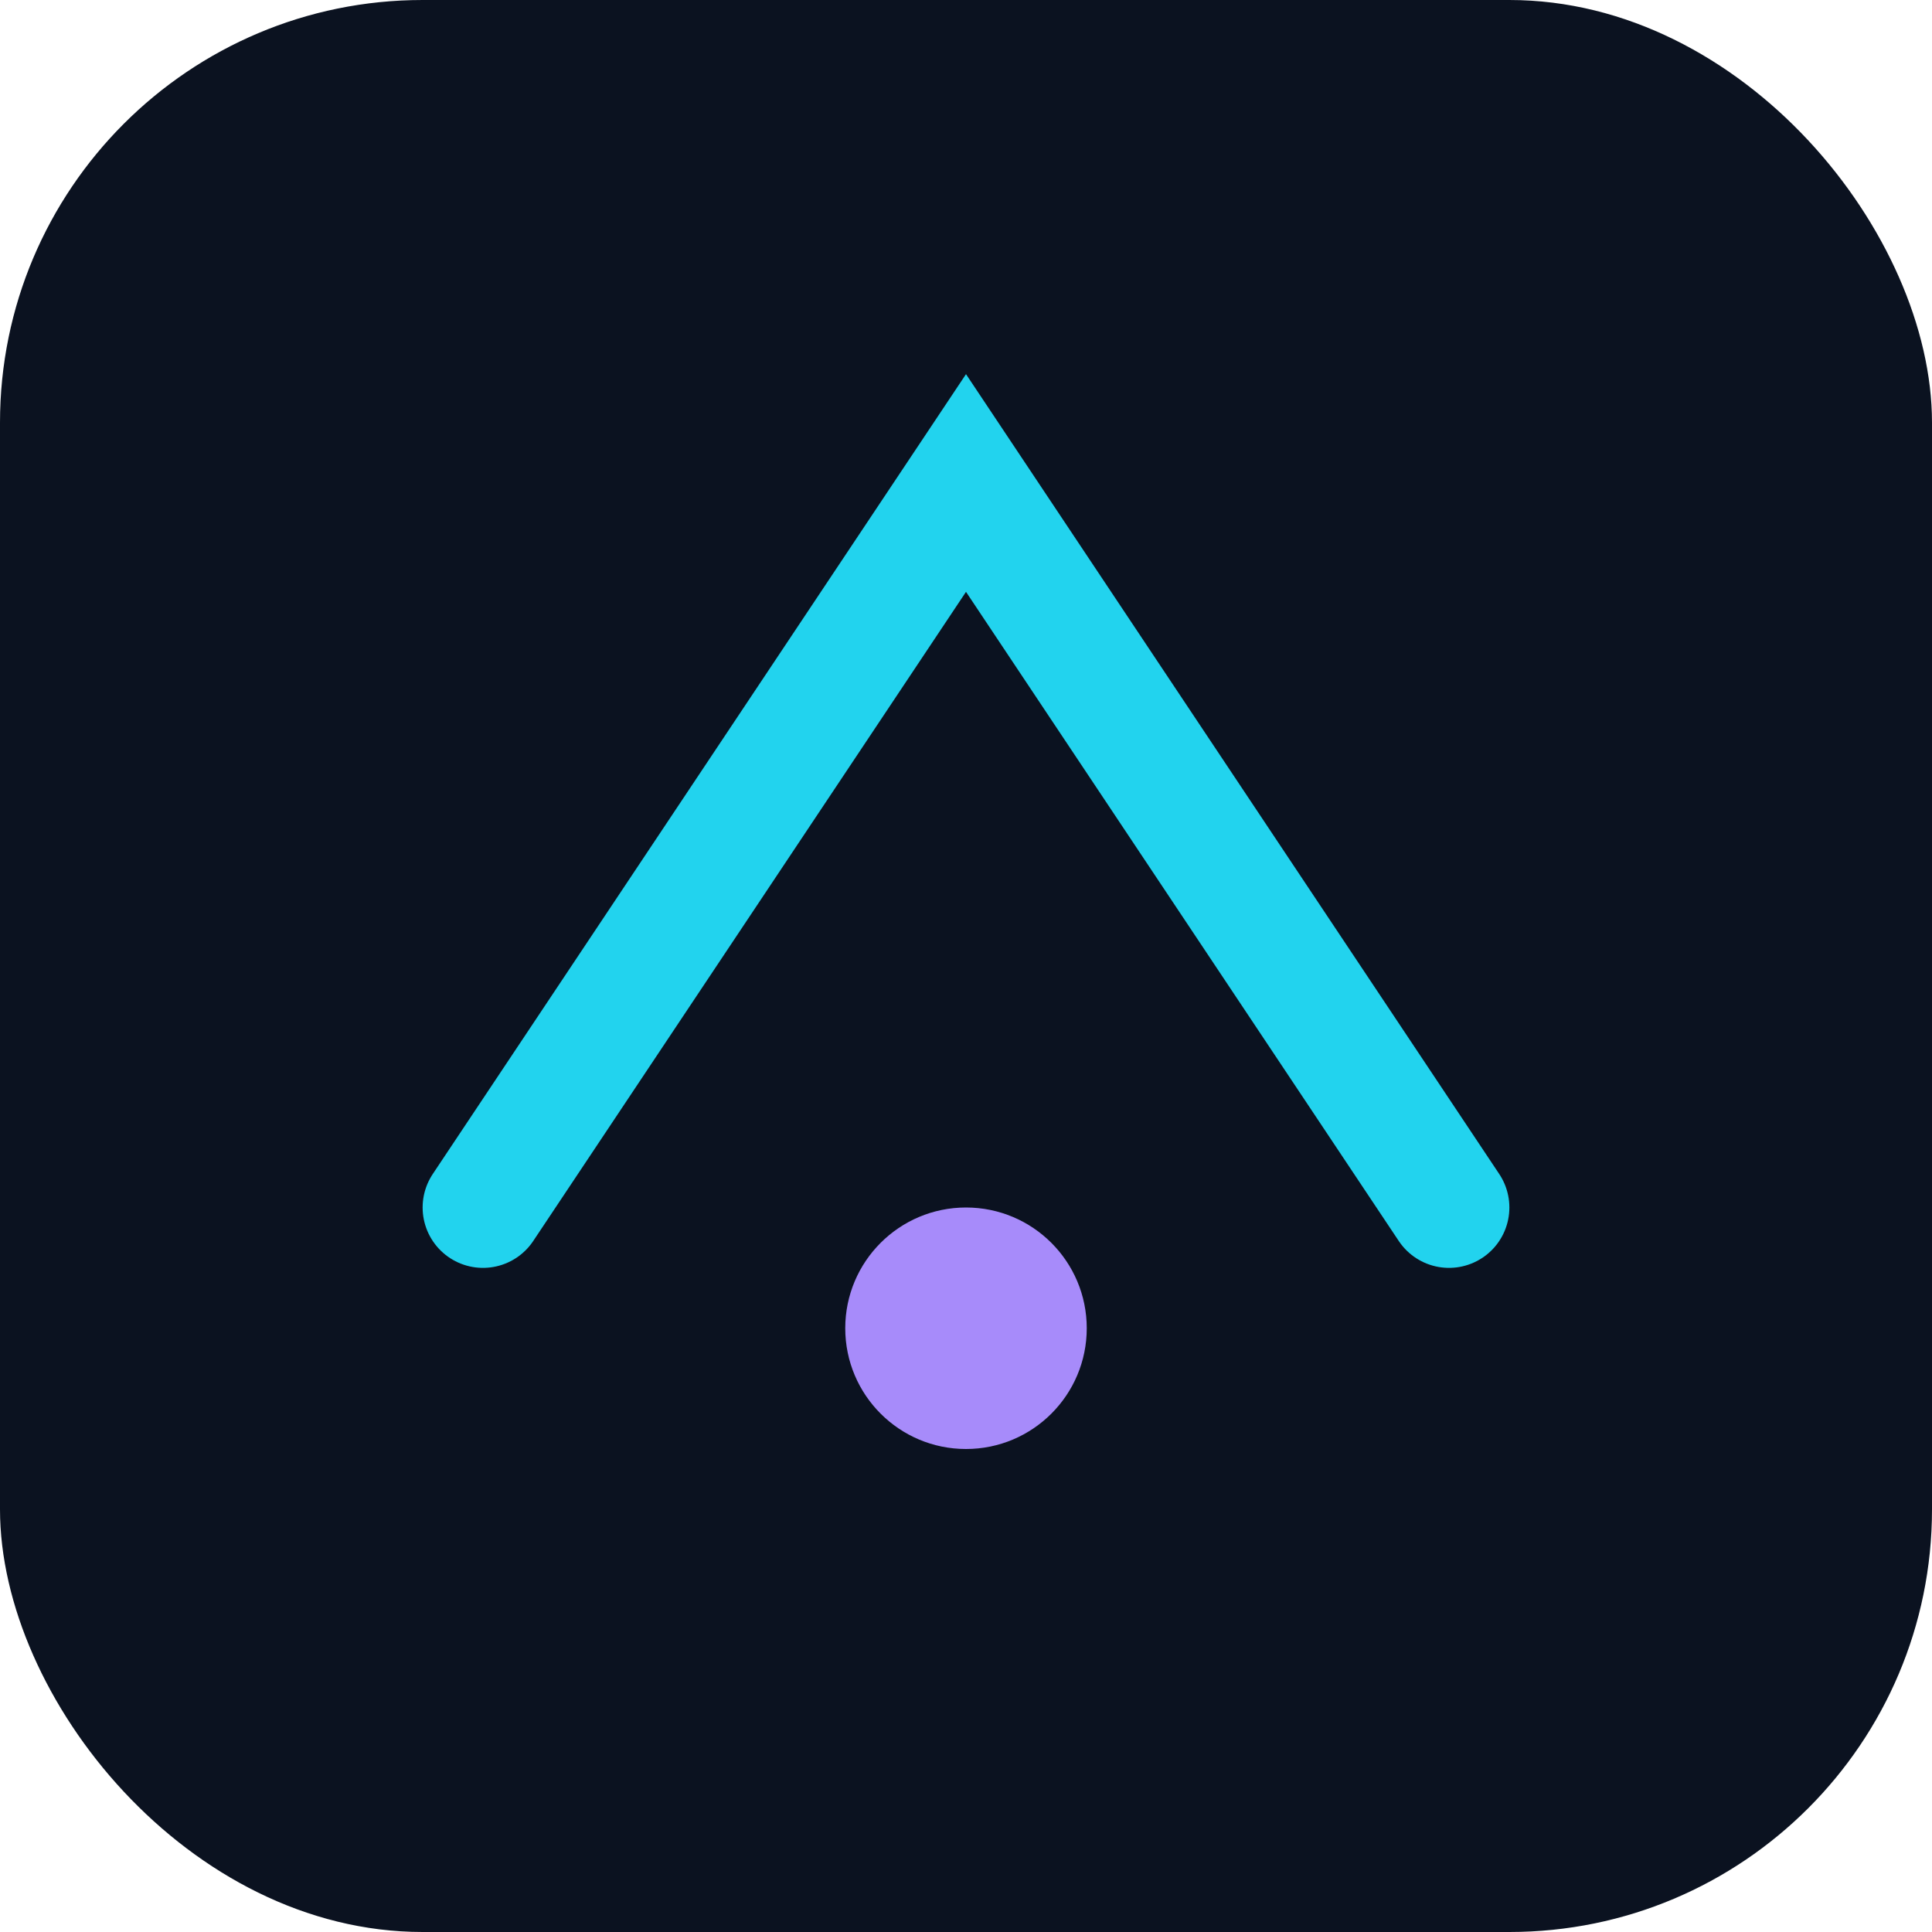 <svg xmlns="http://www.w3.org/2000/svg" viewBox="0 0 64 64" width="64" height="64" fill="none">
  <rect width="64" height="64" rx="14" fill="#0b1220"/>
  <g transform="translate(8,8)">
    <path d="M8 32 L24 8 L40 32" stroke="#22d3ee" stroke-width="4" fill="none" stroke-linecap="round"/>
    <circle cx="24" cy="36" r="4" fill="#a78bfa"/>
  </g>
</svg>
